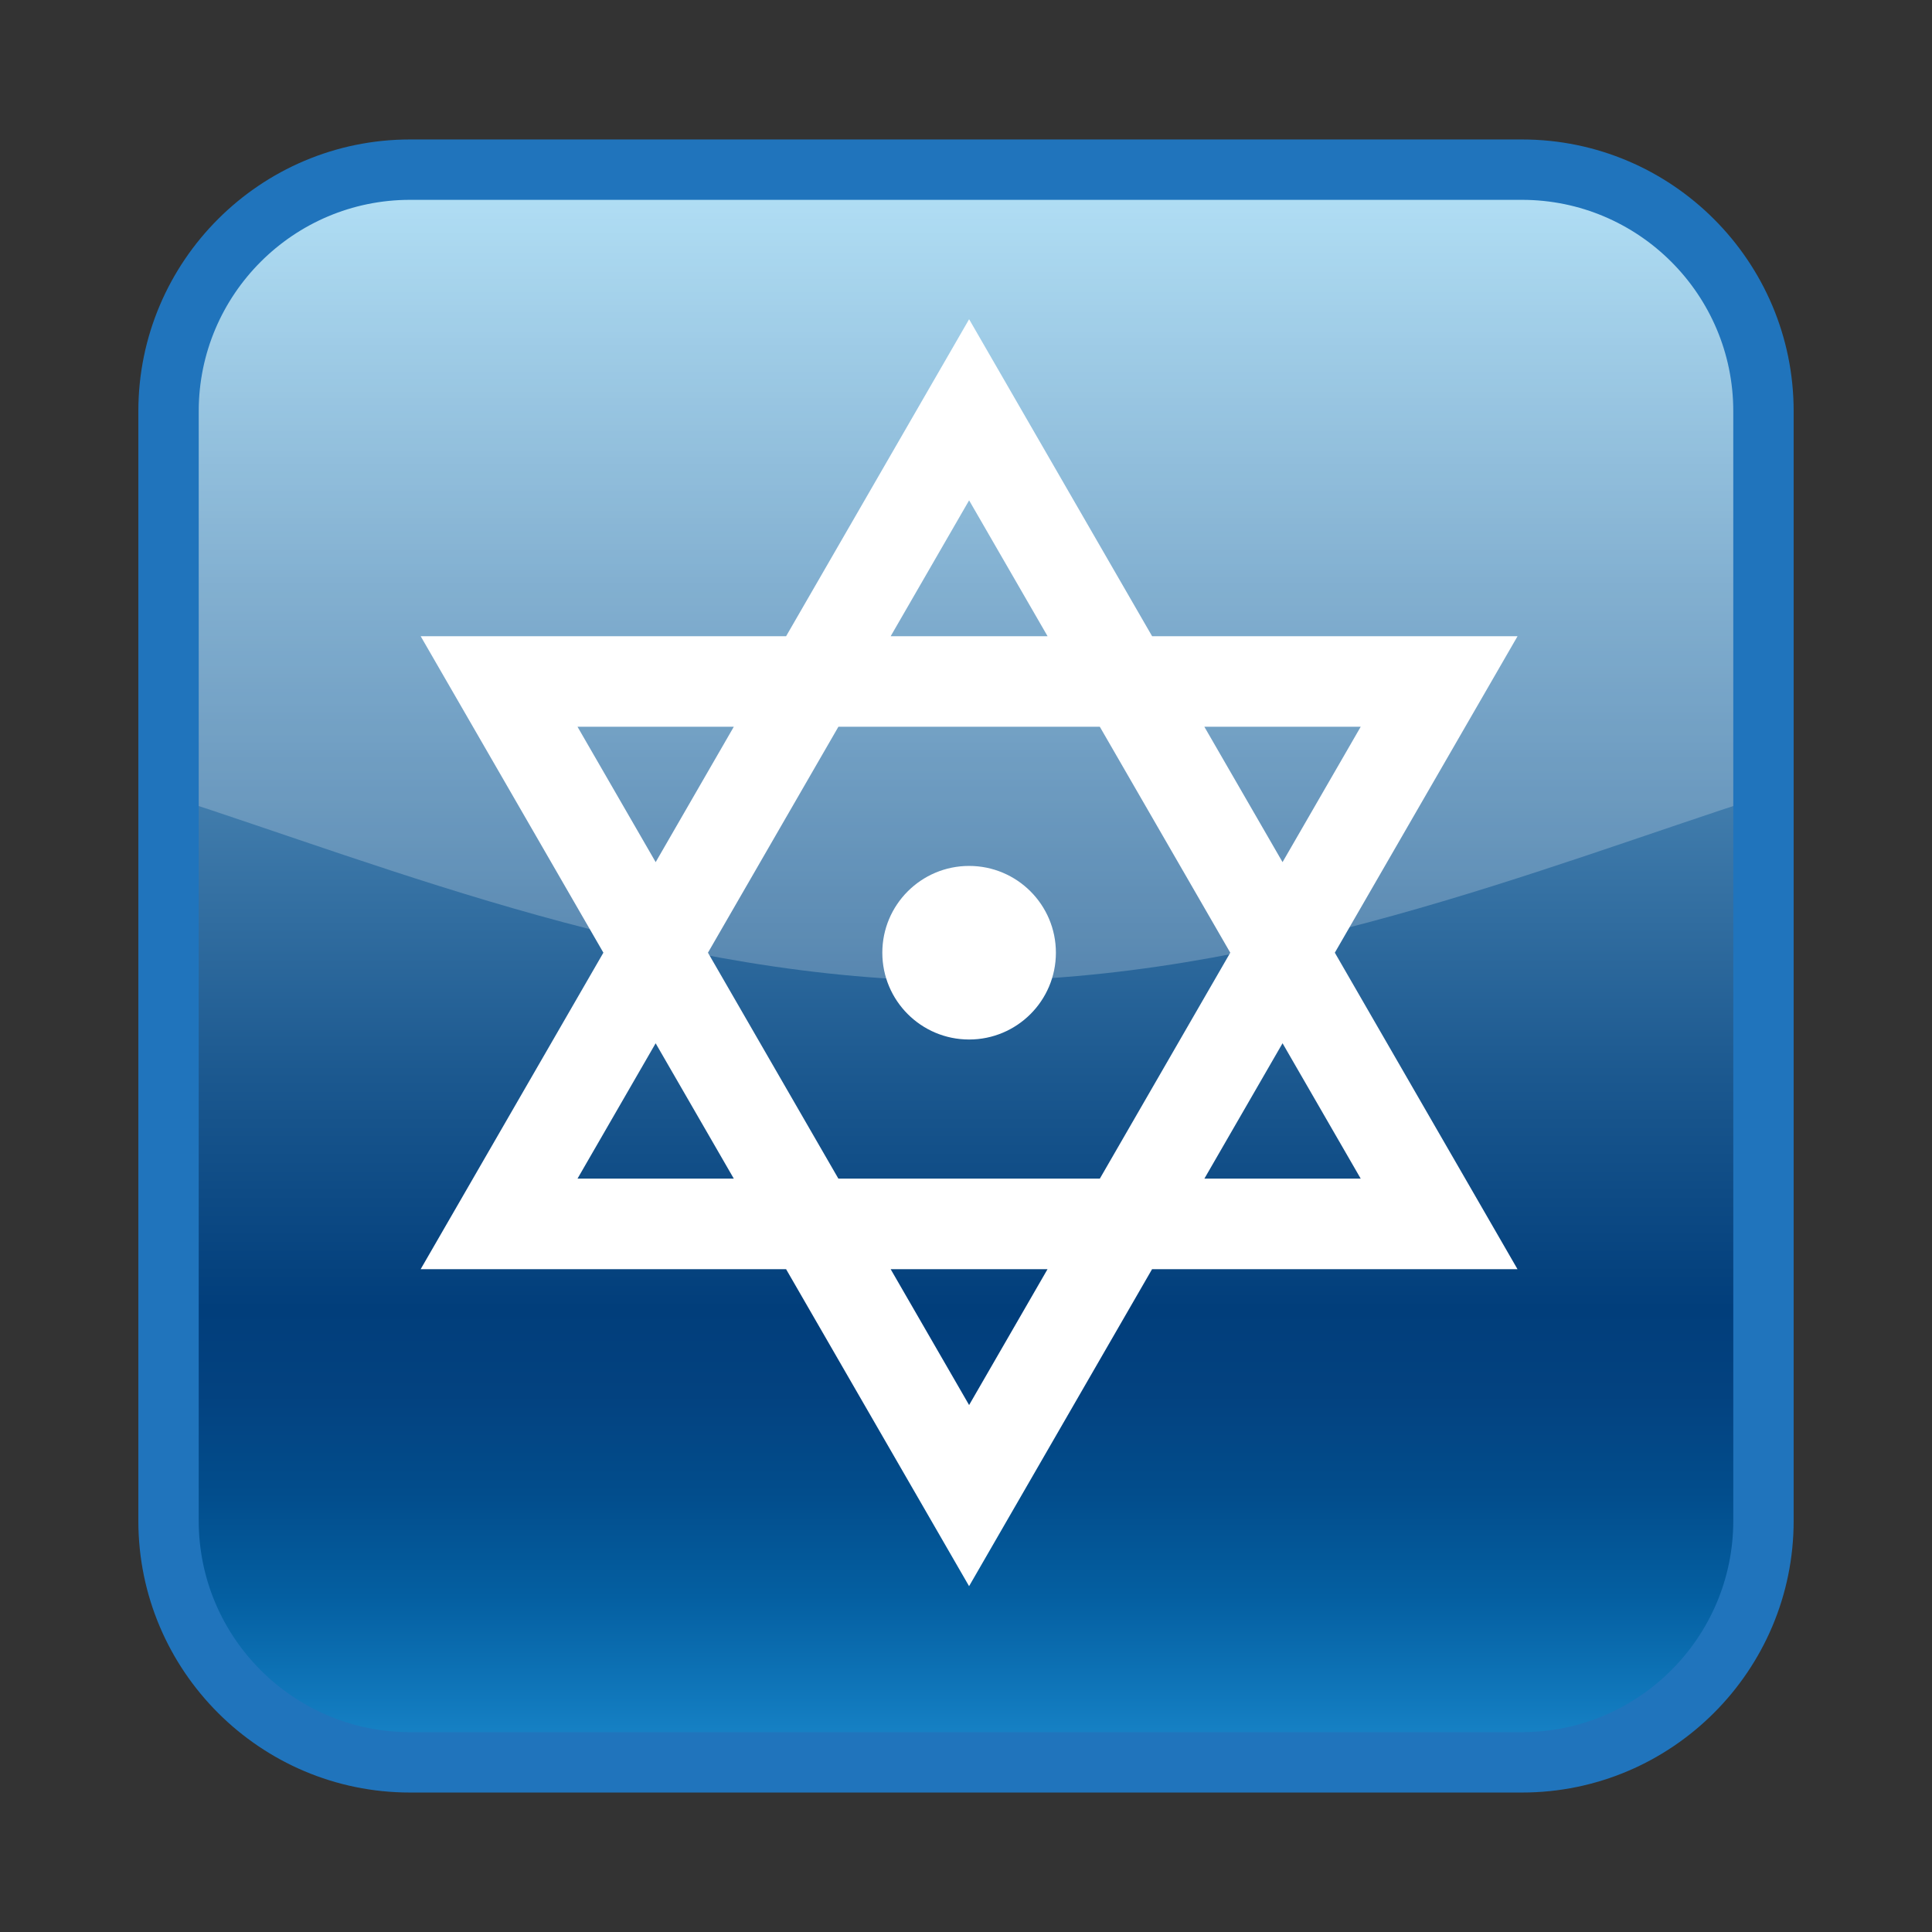 <?xml version="1.0" encoding="UTF-8"?>
<!-- Generated by phantom_svg. -->
<svg id="phantom_svg" width="64px" height="64px" xmlns="http://www.w3.org/2000/svg" xmlns:xlink="http://www.w3.org/1999/xlink" version="1.1">
  <rect width="100%" height="100%" fill="#333333" stroke="none"/>
  <defs>
    <!-- Images. -->
    <svg id="frame0" viewBox="0 0 64 64" preserveAspectRatio="none" xmlns:dc="http://purl.org/dc/elements/1.1/" xmlns:cc="http://creativecommons.org/ns#" xmlns:rdf="http://www.w3.org/1999/02/22-rdf-syntax-ns#" xmlns:svg="http://www.w3.org/2000/svg" xmlns="http://www.w3.org/2000/svg" xmlns:sodipodi="http://sodipodi.sourceforge.net/DTD/sodipodi-0.dtd" xmlns:inkscape="http://www.inkscape.org/namespaces/inkscape">
      <defs id="frame0_defs44"/>
      <sodipodi:namedview pagecolor="#ffffff" bordercolor="#666666" borderopacity="1" objecttolerance="10" gridtolerance="10" guidetolerance="10" inkscape:pageopacity="0" inkscape:pageshadow="2" inkscape:window-width="640" inkscape:window-height="480" id="frame0_namedview42"/>
      <g id="frame0_g3">
        <g id='frame0_g5'>
          <g id='frame0_g7'>
            <linearGradient id='frame0_SVGID_1_' gradientUnits='userSpaceOnUse' x1='306' y1='-303.62' x2='306' y2='-356.38' gradientTransform='matrix(1 0 0 -1 -274 -298)'>
              <stop offset='0' style='stop-color:#9ED8F4' id='frame0_stop10'/>
              <stop offset='0.262' style='stop-color:#5F99C3' id='frame0_stop12'/>
              <stop offset='0.571' style='stop-color:#1B588F' id='frame0_stop14'/>
              <stop offset='0.715' style='stop-color:#013E7B' id='frame0_stop16'/>
              <stop offset='0.769' style='stop-color:#034280' id='frame0_stop18'/>
              <stop offset='0.831' style='stop-color:#024D8C' id='frame0_stop20'/>
              <stop offset='0.896' style='stop-color:#045FA1' id='frame0_stop22'/>
              <stop offset='0.964' style='stop-color:#1179BD' id='frame0_stop24'/>
              <stop offset='1' style='stop-color:#1B89CB' id='frame0_stop26'/>
            </linearGradient>
            <path style='fill:url(#frame0_SVGID_1_);' d='M58.417,50.38c0,4.4-3.601,8-8,8H13.583     c-4.4,0-8-3.6-8-8V13.62c0-4.4,3.6-8,8-8h36.834c4.399,0,8,3.6,8,8V50.38z' id='frame0_path28'/>
          </g>
          <g style='opacity:0.22;' id='frame0_g30'>
            <path style='fill:#FFFFFF;' d='M5.583,26.373C12.964,28.756,22.103,32.499,32,32.499     s19.036-3.743,26.417-6.126c0,0,2.104-13.836-1.918-18.271     C45.694,2.743,19.088,4.749,8.25,7.524C3.826,11.617,5.583,26.373,5.583,26.373z' id='frame0_path32'/>
          </g>
          <g id='frame0_g34'>
            <path style='fill:#2074BC;' d='M50.417,59.38H13.583c-4.963,0-9-4.037-9-9V13.62     c0-4.963,4.037-9,9-9h36.834c4.963,0,9,4.037,9,9v36.76     C59.417,55.343,55.38,59.38,50.417,59.38z M13.583,6.62c-3.86,0-7,3.14-7,7     v36.76c0,3.859,3.14,7,7,7h36.834c3.859,0,7-3.141,7-7V13.62c0-3.86-3.141-7-7-7H13.583     z' id='frame0_path36'/>
          </g>
        </g>
        <path style='fill:#FFFFFF;' d='M44.218,31.559l6.053-10.484H38.165l-6.062-10.5l-6.062,10.5h-12.106   l6.053,10.484l-6.053,10.484h12.105l6.062,10.501l6.062-10.501h12.105L44.218,31.559z    M45.075,24.075l-2.589,4.484l-2.59-4.484H45.075z M40.754,31.559l-4.32,7.484   h-8.662l-4.32-7.484l4.321-7.484h8.66L40.754,31.559z M32.103,16.575l2.599,4.5   h-5.197L32.103,16.575z M19.131,24.075h5.177l-2.588,4.484L19.131,24.075z    M19.131,39.043l2.588-4.483l2.589,4.483H19.131z M32.103,46.544l-2.599-4.501   h5.197L32.103,46.544z M42.486,34.559l2.589,4.484h-5.178L42.486,34.559z' id='frame0_path38'/>
        <circle style='fill:#FFFFFF;' cx='32.103' cy='31.56' r='2.875' id='frame0_circle40'/>
      </g>
    </svg>
    <!-- Animation. -->
    <symbol id="animation">
      <use xlink:href="#frame0" visibility="hidden">
        <set id="frame0_anim" attributeName="visibility" to="visible" begin="0s;frame0_anim.end" dur="0.1s"/>
      </use>
    </symbol>
  </defs>
  <!-- Main control. -->
  <animate id="controller" begin="0s" dur="0.1s" repeatCount="indefinite"/>
  <use xlink:href="#frame0">
    <set attributeName="xlink:href" to="#animation" begin="controller.begin"/>
    <set attributeName="xlink:href" to="#frame0" begin="controller.end"/>
  </use>
</svg>